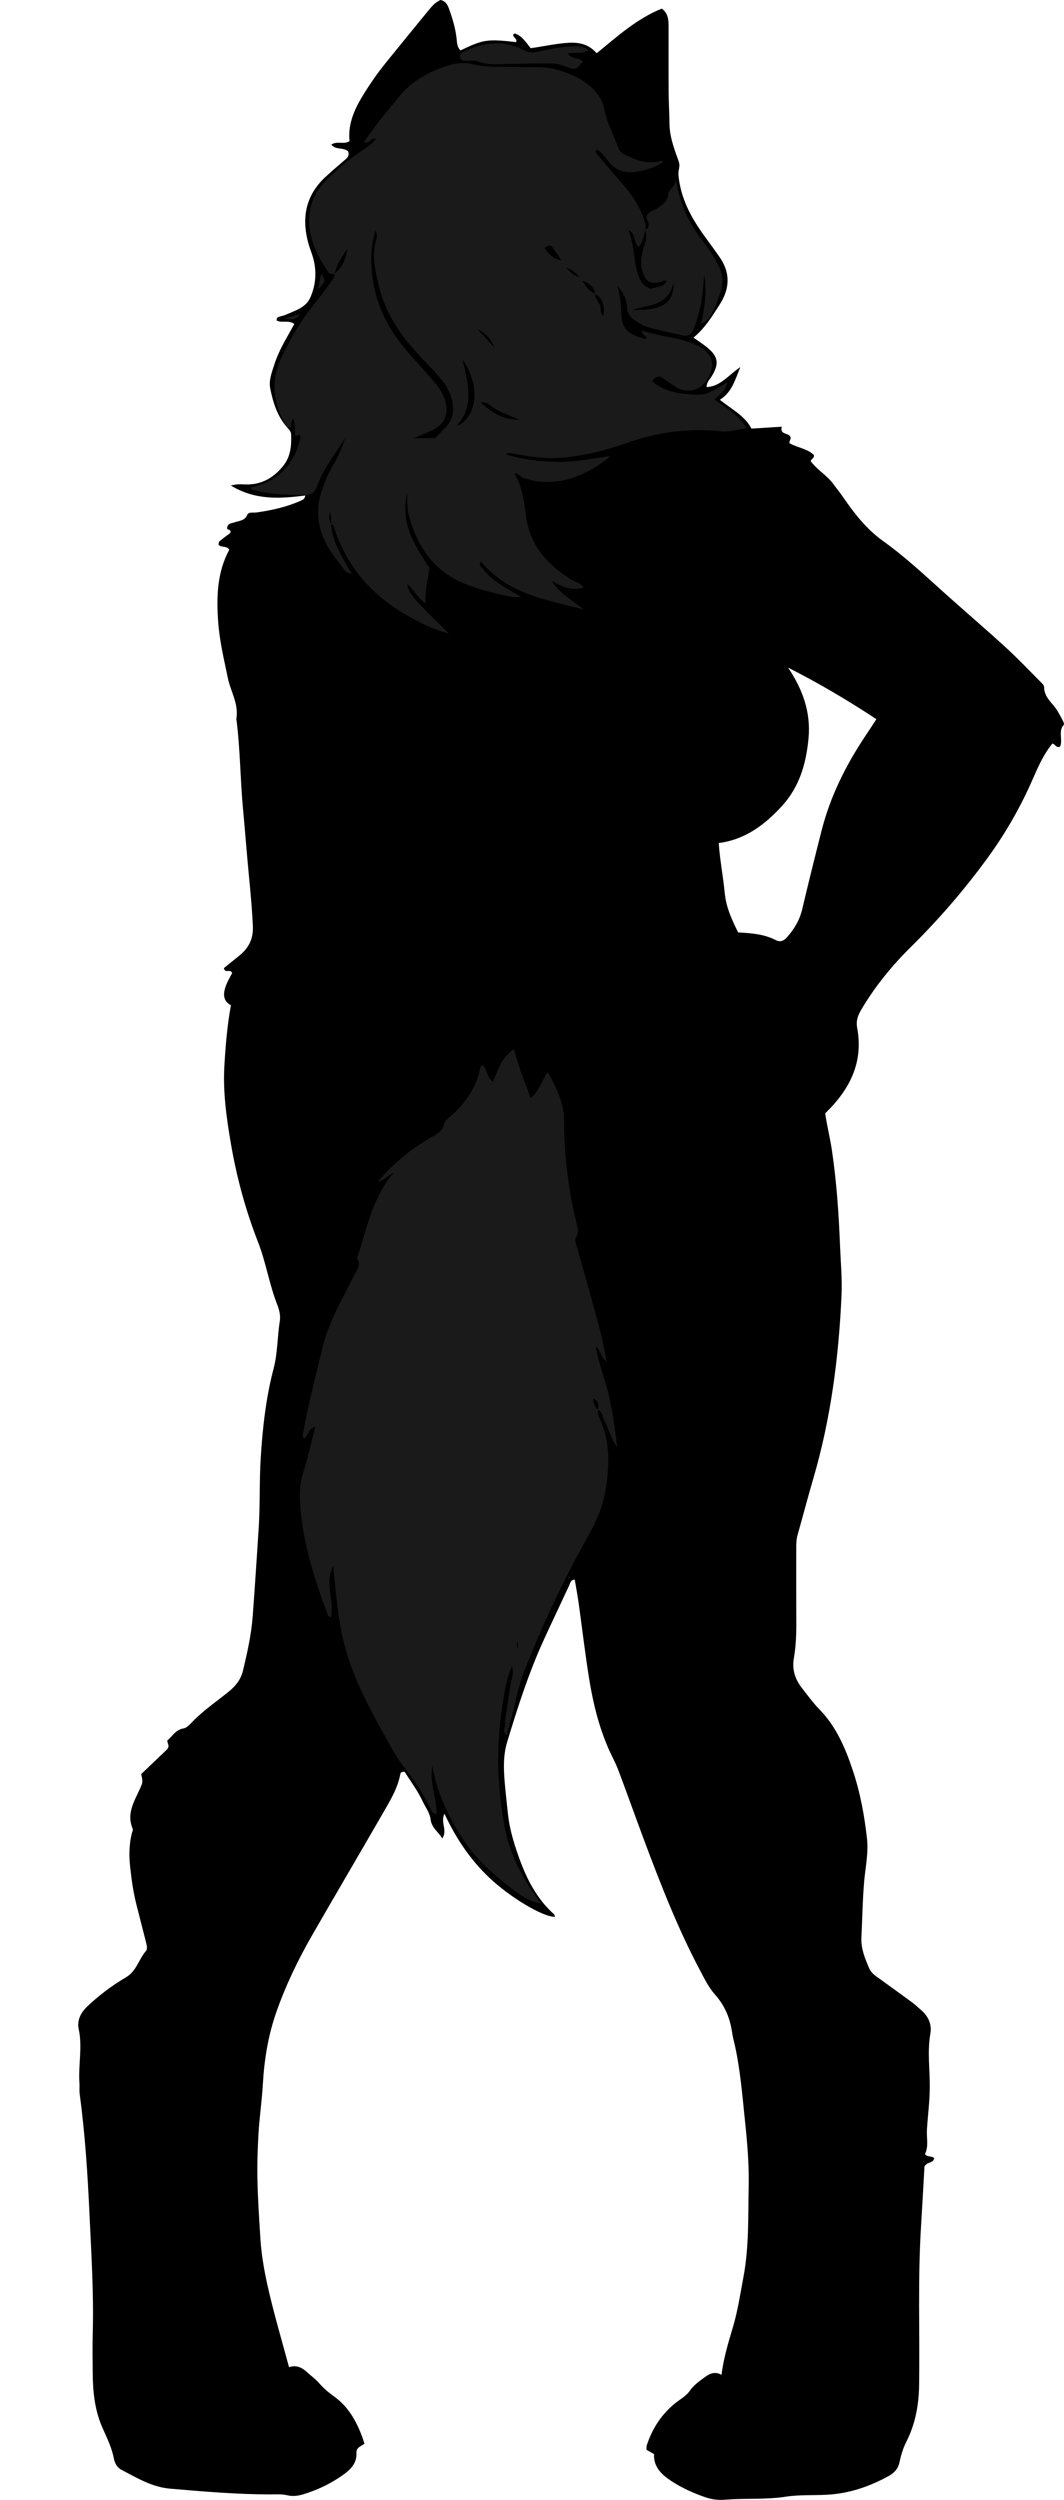 <?xml version="1.0" encoding="utf-8"?>
<!-- Generator: Adobe Illustrator 24.0.2, SVG Export Plug-In . SVG Version: 6.00 Build 0)  -->
<svg version="1.1" id="Layer_1" xmlns="http://www.w3.org/2000/svg" xmlns:xlink="http://www.w3.org/1999/xlink" x="0px" y="0px"
	 width="750" height="1760.9" viewBox="0 0 750 1760.9" style="enable-background:new 0 0 750 1760.9;" xml:space="preserve">
<style type="text/css">
	.st0{fill:#1A1A1A;}
</style>
<g>
	<path d="M256.92,1721.32c-2.62,2.04-5.92,2.57-5.68,6.65c0.39,6.72-3.77,11.28-8.71,14.85c-8.67,6.28-18.24,10.95-28.51,14.1
		c-3.84,1.18-7.57,1.7-11.73,0.71c-3.8-0.91-7.94-0.56-11.92-0.57c-23.61-0.03-47.11-2.04-70.61-4.06
		c-12.67-1.09-23.28-7.61-34.18-13.28c-3.11-1.62-4.72-4.75-5.36-8.1c-1.46-7.62-4.87-14.45-7.98-21.45
		c-5.37-12.07-6.75-24.96-6.88-38.02c-0.1-9.66-0.24-19.34,0.02-28.99c0.77-27.98-1.03-55.9-2.31-83.8
		c-1.29-28.15-3.13-56.33-6.89-84.32c-0.35-2.62-0.01-5.33-0.19-7.99c-0.85-12.54,2.22-25.07-0.49-37.67
		c-1.33-6.18,1.32-11.6,6.07-16.09c8.28-7.82,17.38-14.68,27.08-20.37c7.67-4.49,9.11-12.77,14.24-18.67
		c1.31-1.5,0.47-4.48-0.13-6.8c-2.19-8.36-4.24-16.76-6.41-25.12c-2.42-9.36-3.75-18.9-4.72-28.49c-0.74-7.31-0.52-14.63,1.14-21.84
		c0.3-1.3,1.15-2.86,0.73-3.87c-4.91-11.74,2.36-20.93,6.28-30.8c0.74-1.87,0.84-3.17-0.25-7.67c6.37-6.07,12.86-12.26,18.21-17.37
		c2.42-3.06-0.2-4.05,0.31-6.49c3.37-2.48,5.52-7.37,11.34-8.32c2.31-0.38,4.48-2.82,6.3-4.72c7.83-8.14,17.22-14.37,25.89-21.48
		c4.7-3.86,8.26-8.4,9.73-14.6c3-12.62,5.84-25.18,6.82-38.22c1.55-20.53,2.85-41.08,4.2-61.62c1.09-16.63,0.42-33.24,1.45-49.85
		c1.32-21.29,3.67-42.38,9.09-63c2.9-11.06,2.58-22.41,4.38-33.54c0.65-4.05-0.54-8.14-1.93-11.72
		c-5.58-14.29-7.84-29.54-13.44-43.83c-8.74-22.35-15.02-45.44-19.09-69.12c-3.1-18.04-5.66-36.2-4.65-54.5
		c0.79-14.22,1.98-28.48,4.62-43.19c-4.5-2.33-5.63-6.31-4.29-11.33c1.12-4.19,3.32-7.89,5.15-11.27c-1.16-3.48-4.91,0.65-5.81-3.55
		c3.21-2.6,6.74-5.49,10.31-8.32c6.9-5.45,10.55-11.79,10.12-21.35c-0.71-15.62-2.44-31.12-3.82-46.66
		c-1.05-11.91-2-23.83-3.12-35.73c-1.99-21.15-1.93-42.45-4.71-63.53c1.85-10.39-4.02-19.21-6-28.82
		c-2.68-13.01-5.81-25.89-6.78-39.23c-1.3-17.78-0.81-35.2,7.81-51.06c-2-3.18-5.53-1.16-7.6-3.57c0.16-0.66,0.09-1.9,0.65-2.37
		c2.52-2.12,5.22-4.02,7.54-5.76c1.42-2.85-2.43-2.09-2.15-3.54c0.41-3.66,3.36-3.34,5.31-4.06c3.31-1.23,7.1-0.99,8.92-5.27
		c0.98-2.31,4.19-1.37,6.42-1.68c10.91-1.52,21.57-3.91,31.66-8.46c1.21-0.54,2.46-1.1,2.85-3.51c-17.59,2.27-35.01,3.54-52.49-6.99
		c4.46-1.28,7.6-0.85,10.6-0.78c11.31,0.27,19.96-4.98,26.6-13.48c4.91-6.28,5.63-14.04,5.27-21.83c-0.1-2.21-1.65-3.54-2.96-5.03
		c-6.79-7.81-9.74-17.33-11.74-27.17c-1.17-5.73,1.04-11.16,2.71-16.5c2.4-7.65,6.17-14.71,10.15-21.66
		c1.3-2.27,2.56-4.58,4.09-7.33c-3.97-3.14-8.79-0.41-12.41-2.49c-0.32-2.59,1.67-2.53,3.12-3.03c0.94-0.32,1.95-0.47,2.86-0.87
		c6.7-2.93,14.49-5.08,17.67-12.18c4.01-8.94,4.7-18.66,1.95-28.32c-0.82-2.88-2.01-5.65-2.86-8.52
		c-5.48-18.42-2.85-34.91,11.84-48.39c4.16-3.82,8.44-7.51,12.75-11.18c2.08-1.77,4.24-3.39,3.02-6.64
		c-3.18-3.03-8.58-0.74-11.87-4.74c4.08-2.88,8.81,0.2,12.86-2.49c-1.16-11.13,2.81-21.1,8.5-30.63c5.3-8.88,11.2-17.33,17.72-25.35
		c9.65-11.87,19.29-23.76,29.01-35.57c2.52-3.06,5.05-6.22,8.89-7.87c4.4,0.88,5.47,4.68,6.64,8c2.21,6.27,4.01,12.7,4.73,19.34
		c0.32,2.98,0.35,5.96,2.78,8.17c16.11-7.72,18.72-8.11,39.17-5.83c0.98-2.44-2.21-3.19-2.12-5.28c0.45-0.27,1.03-0.89,1.35-0.77
		c5.01,1.77,7.66,6.15,11.03,10.34c8.01-1.08,16.07-2.92,24.32-3.64c8.37-0.73,15.82-0.05,22.2,7.19
		c7.34-5.93,14.28-11.97,21.67-17.41c7.48-5.51,15.38-10.48,24.23-14.02c4.8,3.52,4.78,8.49,4.78,13.46c0,15-0.07,30,0.03,44.99
		c0.05,7.65,0.52,15.31,0.61,22.96c0.07,6.76,1.99,13.23,4.07,19.4c2.7,8.01,3.54,7.78,2.48,12.96c-0.48,2.37-0.17,4.53,0.17,6.86
		c2.26,15.67,9.9,28.78,19.12,41.2c3.17,4.27,6.23,8.63,9.31,12.97c7.87,11.08,7.48,22.31,0.33,33.47
		c-5.34,8.33-10.47,16.85-18.59,23.49c3.5,2.47,6.59,4.4,9.4,6.68c8.16,6.61,8.9,11.72,3.41,20.63c-1.34,2.18-3.56,3.98-3.54,7.54
		c9.74-0.46,15.16-8.25,23.79-14.14c-3.92,9.66-6.2,17.95-14.44,23.06c8.14,6.65,17.47,11.06,22.26,20.31
		c7.18-0.45,14.08-0.88,21.4-1.34c-1.61,5.75,4.42,4.17,5.94,6.94c1.08,1.67-1.09,2.99-0.45,4.72c5.58,3.21,12.66,3.8,17.15,8.31
		c0.32,2.45-1.79,2.41-2.28,4.29c4.46,6.16,11.73,10.1,16.35,16.62c1.9,2.68,4.05,5.19,5.94,7.94
		c8.09,11.81,16.68,23.09,28.61,31.62c15.98,11.42,30.27,24.95,44.9,38.03c13.87,12.4,28.01,24.49,41.74,37.05
		c8.35,7.64,16.17,15.87,24.17,23.9c1.16,1.16,2.85,2.66,2.84,3.98c-0.06,7.46,6.09,11.25,9.34,16.71c1.36,2.29,2.65,4.62,3.85,6.99
		c0.44,0.87,1.07,2.41,0.71,2.81c-4.23,4.62-0.5,10.81-2.68,15.45c-2.92,1.19-3.56-2.04-5.4-2.14
		c-7.23,8.77-11.07,18.93-15.56,28.84c-8.25,18.22-18.28,35.45-30.11,51.68c-16.32,22.39-34.32,43.22-54.04,62.69
		c-13.52,13.35-25.5,28.03-35.2,44.53c-2.37,4.03-3.56,7.87-2.74,12.26c4.59,24.34-4.92,43.4-22.47,60.43
		c1.05,8.12,3.32,16.78,4.64,25.61c3.35,22.37,4.89,44.83,5.78,67.41c0.46,11.62,1.58,23.24,1.07,34.86
		c-1.93,43.94-7.55,87.34-19.98,129.68c-3.84,13.08-7.26,26.28-10.99,39.39c-0.94,3.28-0.94,6.57-0.95,9.9
		c-0.01,14-0.07,28,0.01,41.99c0.07,11.65,0.36,23.32-1.67,34.83c-1.44,8.2,0.85,15.11,5.83,21.39c3.92,4.95,7.6,10.15,12,14.63
		c12.04,12.26,18.49,27.53,23.76,43.36c5.16,15.49,8.12,31.53,9.93,47.74c1.12,10.01-1.04,19.89-1.94,29.8
		c-1.19,13.22-1.29,26.47-1.99,39.7c-0.43,8,2.47,14.98,5.52,22.03c1.56,3.61,4.74,5.46,7.69,7.6c7.55,5.46,15.12,10.89,22.62,16.41
		c2.13,1.57,4.03,3.47,6.06,5.18c5.25,4.43,7.89,10.18,6.71,16.85c-2.21,12.57-0.31,25.12-0.4,37.67
		c-0.07,10.01-1.39,19.88-2.01,29.82c-0.37,5.85,1.32,11.85-1.36,17.2c1.69,2.59,4.73,1.04,6.44,2.93
		c-0.46,3.79-5.11,2.35-6.82,5.96c-0.76,13.31-1.51,27.53-2.4,41.75c-2.35,37.26-0.86,74.56-1.36,111.84
		c-0.19,14.1-2.6,27.72-9.14,40.49c-2.24,4.38-3.65,9.32-4.7,14.16c-1.02,4.74-3.76,7.6-7.73,9.77
		c-13.58,7.42-27.75,12.29-43.49,13.14c-9.62,0.52-19.4-0.11-28.83,1.35c-14.27,2.22-28.56,0.97-42.79,2.13
		c-4.75,0.39-9.23-0.11-13.74-1.63c-8.56-2.89-16.71-6.59-24.27-11.53c-6.96-4.55-12.6-9.97-12.19-19.01c-2.03-1.14-3.7-2.07-5.35-3
		c0.09-1.24-0.05-2.3,0.26-3.21c4.42-13.34,12.1-24.34,23.76-32.35c2.5-1.72,4.8-3.47,6.56-6c2.5-3.59,5.98-6.21,9.48-8.79
		c3.83-2.82,7.65-5.39,12.86-2.43c1.52-12.03,4.83-22.79,8.04-33.57c3.43-11.5,5.16-23.31,7.38-35.07
		c4.06-21.44,3.3-43.07,3.74-64.62c0.31-15.23-1.03-30.57-2.62-45.75c-1.87-17.81-3.27-35.72-7.16-53.27
		c-0.65-2.92-1.49-5.81-1.89-8.76c-1.4-10.14-5.16-19.06-12.07-26.82c-4.42-4.97-7.37-11.03-10.5-16.93
		c-15.8-29.76-27.98-61.08-39.75-92.57c-6.05-16.18-11.81-32.48-17.92-48.64c-1.99-5.26-4.8-10.2-7.04-15.38
		c-6.66-15.35-10.65-31.51-13.34-47.92c-2.95-18-5.02-36.14-7.55-54.2c-0.78-5.58-1.84-11.13-2.77-16.65
		c-2.93,0.13-3.1,2.34-3.92,4.11c-5.88,12.67-11.9,25.27-17.73,37.96c-10.73,23.32-18.49,47.72-25.96,72.21
		c-2.88,9.45-2.55,19.08-1.73,28.72c0.62,7.26,1.47,14.49,2.22,21.74c1.07,10.3,3.95,20.06,7.4,29.85
		c5.51,15.63,12.62,29.99,25.17,41.2c0.4,0.36,0.39,1.17,0.57,1.77c-8.82-0.01-31.72-13.92-45.93-27.29
		c-13.5-12.71-23.68-27.72-31.91-45.37c-3.09,6.24,2.42,11.64-1.55,17.44c-2.74-4.79-7.52-7.28-8.25-13.56
		c-0.5-4.38-3.64-8.47-5.61-12.67c-3.54-7.55-8.57-14.13-12.62-20.7c-1.99-0.18-2.88,0.42-3.05,1.38
		c-1.83,10.06-7.07,18.63-12.04,27.26c-16.61,28.83-33.52,57.5-50.11,86.34c-9.97,17.32-18.64,35.33-25.27,54.19
		c-5.75,16.37-8.53,33.42-9.52,50.79c-0.66,11.58-2.37,23.1-3.06,34.68c-0.65,10.96-0.99,21.97-0.75,32.95
		c0.31,13.94,1.23,27.88,2.12,41.81c0.84,12.94,3.35,25.69,6.33,38.25c4.06,17.09,9.02,33.97,13.81,51.71
		c4.86-1.67,8.88,0,12.42,3.28c2.93,2.71,6.28,5.03,8.86,8.03c3.3,3.83,7.12,6.87,11.16,9.82
		C245.43,1695.35,252.16,1706.09,256.92,1721.32z M555.5,470.26c10.35,15.36,16.15,31.52,14.42,49.85
		c-1.66,17.6-6.32,34.01-18.52,47.41c-12.09,13.29-25.92,23.85-44.76,26.32c0.81,12.08,3.1,23.44,4.18,34.9
		c0.97,10.27,5,19.08,9.49,28.05c9.3,0.54,18.26,1.15,26.44,5.39c3.21,1.66,5.73,0.57,7.95-1.93c5.15-5.78,8.98-12.16,10.79-19.87
		c4.32-18.43,8.94-36.79,13.59-55.15c6.2-24.47,17.37-46.66,31.37-67.53c2.35-3.51,4.65-7.06,7.3-11.1
		C597.46,493.2,577.18,481.26,555.5,470.26z"/>
	<path class="st0" d="M233.42,369.16c0.53,10.68,5.84,19.59,10.69,28.65c1.03,1.93,2.25,3.76,3.85,6.43
		c-4.88-0.86-6.02-4.26-7.93-6.58c-5.52-6.67-10.46-13.73-13.28-22.09c-3.19-9.44-3.49-18.86-0.38-28.33
		c2.08-6.31,4.25-12.57,7.71-18.33c3.86-6.42,7.04-13.18,9.2-20.37c-6.99,11.22-15.39,21.57-19.85,34.16
		c-1.21,3.41-3.39,5.82-7.21,5.88c-12.63,0.19-25.22-0.11-37.51-3.51c-0.61-0.17-1.12-0.67-2.45-1.48
		c20.41-4.54,31.94-16.97,35.68-36.31c-1.88-2.43-2.46,0.76-3.8-0.36c-0.38-3.84,0.18-7.9-1.32-11.83c-2.38,1.38-0.76,4.25-2.05,6.1
		c-2.59,0.76-3.35-1.39-4.18-2.95c-8.18-15.26-9.72-30.77-2.01-46.8c6.37-13.24,13.65-25.84,22.96-37.26
		c4.19-5.15,8.07-10.56,12-15.92c1.14-1.56,2.58-3.14,2.02-5.39c6.17-4.39,8.16-10.92,9.4-17.82c-3.9,5.58-7.6,11.27-9.21,18
		c-1.51-0.36-3.25,0.35-4.43-1.44c-7.4-11.22-13.62-22.76-13.41-36.85c0.15-10.2,3.76-18.75,10.56-26.12
		c7.94-8.61,16.98-15.92,26.61-22.52c3.49-2.39,7.13-4.6,10.01-8.25c-3.55-1.23-4.79,3.82-8.59,2.3
		c7.78-11.84,16.94-22.46,25.84-33.22c8.49-10.28,20.04-16.26,32.52-20.5c6.13-2.08,12.52-2.66,18.71-1.16
		c11.16,2.69,22.45,1.44,33.67,1.97c7.61,0.36,15.24-0.54,22.84,1.23c7.87,1.82,15.18,4.67,21.85,9.19
		c7.15,4.84,12.55,11.1,14.16,19.75c1.78,9.58,6.77,17.89,9.78,26.97c0.84,2.54,2.92,3.68,4.9,4.66c7.8,3.86,15.85,6.78,24.81,4.39
		c0.55-0.15,1.26,0.27,2.22,0.51c-5.43,3.72-11.35,5.55-17.46,6.74c-8.77,1.71-16.48,0.04-22.02-7.7c-2.14-2.98-4.45-5.81-7.58-7.84
		c-1.74,1.88-0.2,3.02,0.81,4.21c5.58,6.59,11.08,13.26,16.81,19.73c7.59,8.56,13.85,17.85,16.69,29.09
		c0.3,1.19-0.09,2.56-0.17,3.85c-0.97,4.14-1.96,8.28-4.47,11.94c-4.23-2.64-1.62-8.97-7.47-12.08c3.82,9.98,3.79,19.65,6.08,28.99
		c1.46,5.92,3.83,10.43,9.59,12.61c4.01-1.54,8.94-0.84,11.36-5.41c-1.82-1.39-3.07,0.37-4.55,0.65
		c-7.55,1.43-10.09-0.17-12.56-7.61c-1.2-3.6-1.17-7.22-0.48-10.84c0.55-2.93,1.18-5.9,2.21-8.68c1.23-3.32,1.09-6.51,0.15-9.78
		c1.28-0.49,2.27-1.16,2.48-2.72c0.37-2.7-2.02-5.02-1.38-6.69c1.47-4.13,4.74-3.81,6.84-5.29c3.74-2.64,7.89-4.62,8.34-10.25
		c0.28-3.5,4.9-5.1,5.44-10.38c2.61,16.89,9.1,30.62,18.66,43.02c4.47,5.8,8.66,11.81,11.78,18.49c2.64,5.67,3.25,11.4,1.03,17.4
		c-1.84,4.98-3,10.23-5.85,14.81c-1.91,3.06-3.47,6.47-7.93,7.85c2.66-11.6,4.24-22.99,2.22-34.6c-0.73,7.88-0.96,15.79-2.96,23.52
		c-1.33,5.15-2.46,10.35-4.72,15.19c-1.38,2.97-3.52,4.94-7.08,4.15c-7.45-1.64-14.89-3.33-22.31-5.09
		c-4.26-1.01-8.08-3.04-11.68-5.5c-3.09-2.11-5.26-4.43-5.56-8.76c-0.35-5.09-1.84-10.19-6.95-15.71
		c2.67,8.45,2.54,15.39,3.04,22.29c0.6,8.41,6.13,12.93,17.2,15.2c1.08-2.92-3.6-2.66-2.73-5.96c12.08,4.24,25.08,4.7,37.03,9.66
		c2.51,1.04,4.8,2.33,6.83,4.04c5.64,4.76,6.85,10.09,3.96,16.99c-0.51,1.22-1.11,2.42-1.78,3.57c-4.72,8.02-14.01,10.42-22.17,5.55
		c-3.7-2.21-7.17-4.82-10.79-7.28c-2.41-0.23-4.27,0.82-6.11,3.09c7.64,6.85,17.11,8.61,26.67,9.35c10.9,0.85,10.94,0.46,26.42-8.33
		c-1.26,4.76-1.26,4.76-9.2,12.01c8.24,5.49,16.65,10.71,22.88,20.1c-6.44,0.94-12.21,2.99-17.68,2.36
		c-22.95-2.63-45.08,0.45-66.67,8.07c-14.48,5.11-29.25,8.83-44.52,10.31c-11.63,1.13-23.15-0.45-34.59-2.53
		c-1.91-0.35-3.77-1.1-6.53,0.22c12.89,4,25.27,5.26,37.93,5.35c12.23,0.09,24.09-2.55,36.17-4.02
		c-15.66,12.35-32.55,20.6-53.09,17.56c-2.61-0.39-5.12-1.43-7.73-1.9c-2.64-0.48-3.76-3.65-7.19-3.68
		c6.3,10.15,6.94,21.52,8.74,32.49c3.17,19.35,15.04,32.01,30.75,42.02c3,1.91,6.85,2.5,9.5,6.07c-8.71,2.7-15.58-0.88-22.53-4.71
		c5.61,8.93,14.55,13.87,22.51,20.05c-26.4-6.43-53.53-11.02-72.34-33.58c-2.3,2.54,0.47,3.73,1.32,4.94
		c3.9,5.53,9.37,9.38,15.06,12.9c3.37,2.08,6.83,4.01,11.98,7.02c-3.3,0-5.01,0.27-6.59-0.04c-11.4-2.26-22.65-4.9-33.51-9.36
		c-22-9.04-33.41-26.46-39.24-48.33c-1.25-4.7-0.82-9.85-1.22-15.53c-3.49,17.58,0.48,30.56,15.89,52.74
		c-1.05,7.79-3.38,15.73-2.77,24.9c-5.98-3.81-8.25-9.8-13-13.32c1.46,6.91,3.64,9.5,29.44,34.71
		c-11.45-2.93-20.74-7.76-29.82-12.95c-24.98-14.27-42.58-34.71-51.32-62.38c-0.32-1.03-0.95-1.63-2.09-1.55
		c1.24-4.88-1.59-9.65-0.51-13.65C233.78,359.59,230.33,364.51,233.42,369.16z M419.52,207c-0.96-5.26-4.56-7.85-9.19-9.4
		c2.55,3.67,4.69,7.78,9.37,9.24c-0.51,3.33,2.16,5.44,3.22,8.16c0.94,2.41-0.24,5.46,2.43,7.6
		C426.33,216.11,425.5,210.6,419.52,207z M306.89,308.63c2.56-2.72,4.27-4.72,6.17-6.52c6.9-6.52,7.54-14.25,4.84-22.85
		c-1.64-5.22-4.71-9.54-8.15-13.55c-4.75-5.54-9.87-10.75-14.86-16.08c-12.87-13.77-23.16-29.07-27.67-47.66
		c-2.65-10.93-5.4-21.88-2.02-33.25c0.51-1.73,0.98-3.92-0.59-6.23c-3.46,11.56-3.47,22.93-1.83,34.32
		c2.57,17.87,10.24,33.57,21.59,47.43c6.72,8.2,14.06,15.9,21,23.93c3.69,4.27,7.04,8.73,8.54,14.42c2.46,9.37-0.3,16.01-9.1,20.4
		c-3.59,1.79-7.36,3.24-12.85,5.64C298.38,308.63,302.66,308.63,306.89,308.63z M325.95,253.07c0.89,3.82,1.89,7.61,2.65,11.46
		c2.44,12.32,3.15,24.36-6.11,34.64c-0.1,0.11,0.11,0.48,0.17,0.73C336.22,293.54,339.02,271.62,325.95,253.07z M445.75,218.14
		c20.89,1.13,29.71-5,28.96-19.3c-1.91,10.79-9.43,15.06-19.03,16.95C452.8,216.35,449.97,217.13,445.75,218.14z M366.27,295.67
		c-3.02-1.23-6.03-2.5-9.07-3.68c-3.1-1.19-5.99-2.69-8.85-4.42c-2.56-1.55-4.6-4.67-9.59-4.13
		C347.03,291.19,355.37,295.84,366.27,295.67z M395.74,183.37c-2.01-2.93-3.95-5.92-6.05-8.78c-1.82-2.47-3.67-1.85-5.87,0.24
		C386.9,179.05,390.02,182.59,395.74,183.37z M348.45,244.74c-2.19-6.21-6.59-10.09-11.97-13.01
		C340.47,236.07,344.46,240.41,348.45,244.74z M212.65,290.17c0,3.18,0,6.36,0,9.54C212.65,296.53,212.65,293.35,212.65,290.17z
		 M320.71,197.28c0.01-0.08,0.01-0.16,0.02-0.23c0-1.58,0-3.16,0-4.74c-0.01,0-0.01,0-0.02,0
		C320.71,193.97,320.71,195.62,320.71,197.28z M398.91,188.4c3.23,3.6,4.88,5.43,9.58,6.88C405.3,191.84,403.63,190.05,398.91,188.4
		z"/>
	<path class="st0" d="M421.55,992.9c-0.29,2.04,0.01,4,0.9,5.84c7.72,16,7.17,32.6,4.6,49.7c-1.88,12.51-6.8,23.51-12.86,34.26
		c-17.17,30.47-31.96,62.06-44.71,94.62c-4.39,11.21-6.24,23.09-9.56,34.57c-1,3.46-1.86,6.97-2.87,10.78
		c-3.01-3.05-0.88-6.2-0.97-9.05c-0.1-3.27,0.73-6.56,1.19-9.84c0.47-3.29,0.97-6.57,1.48-9.85c0.52-3.28,0.94-6.59,1.64-9.83
		c0.69-3.18,2.04-6.27,0.4-10.14c-4.14,9.37-5.37,18.96-6.81,28.38c-4.46,29.16-3.58,58.07,2.3,87.18
		c3.97,19.68,13.59,35.71,25.09,51.22c-7.6-0.64-16.11-5.84-35.38-22.64c-10.86-9.47-19.34-20.94-26.33-33.59
		c-7.11-12.86-12.48-26.28-14.99-40.91c-2.06,11.63,3.06,22.68,3.17,34.38c-3.69-0.78-3.99-3.4-4.96-5.34
		c-4.65-9.25-10.22-17.88-16.65-26c-6.42-8.11-11.34-17.2-16.32-26.23c-10.78-19.54-21.14-39.27-26.88-61.01
		c-4.52-17.09-6.03-34.63-7.7-52.14c-0.12-1.24-0.19-2.49-0.33-4.49c-6.75,12.35,0.97,24.6-1.75,36.36
		c-1.97-0.06-2.18-1.67-2.59-2.76c-9.49-25.23-17.52-50.82-19.15-77.99c-0.42-7.01-0.03-13.8,2.13-20.67
		c3.26-10.39,5.61-21.07,8.62-32.67c-5.28,1.44-4.8,6.17-7.61,8.17c-2.04-0.92-1.15-2.72-0.92-4.05
		c3.43-19.99,8.83-39.53,13.43-59.26c4.4-18.85,14.26-34.87,22.56-51.78c1.67-3.39,5.09-6.48,2.23-10.93
		c-0.41-0.63,0.06-1.98,0.37-2.91c4.57-13.53,7.53-27.62,13.88-40.53c3.05-6.19,6.34-12.29,11.33-17.41
		c-3.88,0.97-5.91,4.76-11.34,6.16c3.23-3.54,5.44-6.13,7.83-8.53c2.58-2.59,5.28-5.06,8.03-7.47c7.29-6.39,15.4-11.62,23.75-16.48
		c3.19-1.86,6.25-3.71,7.06-7.79c0.64-3.2,3.54-4.76,5.68-6.73c10.04-9.25,17.6-19.9,20.03-33.66c0.09-0.5,0.93-0.87,1.69-1.54
		c3.34,3.02,2.73,8.56,7.14,11.71c3.87-8.31,5.97-17.35,15-23.03c2.79,11.89,7.26,22.68,11.73,34.43
		c5.93-5.13,7.79-11.96,11.94-18.37c6,11.35,11.51,21.18,11.53,33.97c0.04,24.25,2.9,48.38,8.64,72.05
		c0.87,3.6,1.97,6.88-0.17,10.52c-1.46,2.47,0.18,5.14,0.89,7.67c5.19,18.56,10.5,37.1,15.47,55.72c2.04,7.65,3.36,15.5,5.21,24.25
		c-4.25-2.96-3.65-7.75-7.72-10.63c2.14,12.21,6.62,23.05,9.27,34.35c2.72,11.63,4.39,23.39,5.84,36.49
		c-4.73-6.87-6.4-13.89-9.57-20.16c-1.1-2.17-0.89-5.37-4.11-6.17c0.73-3.24,0.73-6.2-3.23-8.05
		C418.3,988.36,418.99,991.03,421.55,992.9z M365.19,1161.3c-0.27-2.93-0.47-5.07-0.6-6.51
		C365.71,1156.2,362.97,1158.45,365.19,1161.3z"/>
	<path class="st0" d="M400.21,37.68c2.8,4.4,8.12,2.4,10.71,5.73c-5.2,6.04-5.2,6.04-11.85,3.6c-3.44-1.26-6.9-2.44-10.64-2.4
		c-10.31,0.13-20.62,0.19-30.93,0.43c-6.64,0.15-13.28,0.85-19.74-1.52c-2.85-1.04-5.89-0.83-8.9-0.72
		c-2.02,0.07-4.21-0.1-4.64-2.64c-0.33-1.93,1.21-2.85,2.77-3.63c14.15-7.05,28.53-8.6,42.85-0.9c3.42,1.84,6.43,1.41,9.56,0.71
		c7.79-1.73,15.62-3.15,23.58-3.65c3.82-0.24,7.85-0.62,11.86,2.8C409.99,38.35,405.29,36.64,400.21,37.68z"/>
	<path class="st0" d="M226.38,192.8c3.44,5.07,3.44,5.07-2.29,11.13C225,199.55,225.64,196.41,226.38,192.8z"/>
	<path class="st0" d="M211.41,221.24c-3.18,5.06-6.14,3.52-11.12,3.3C204.84,223.19,207.3,222.46,211.41,221.24z"/>
</g>
</svg>
